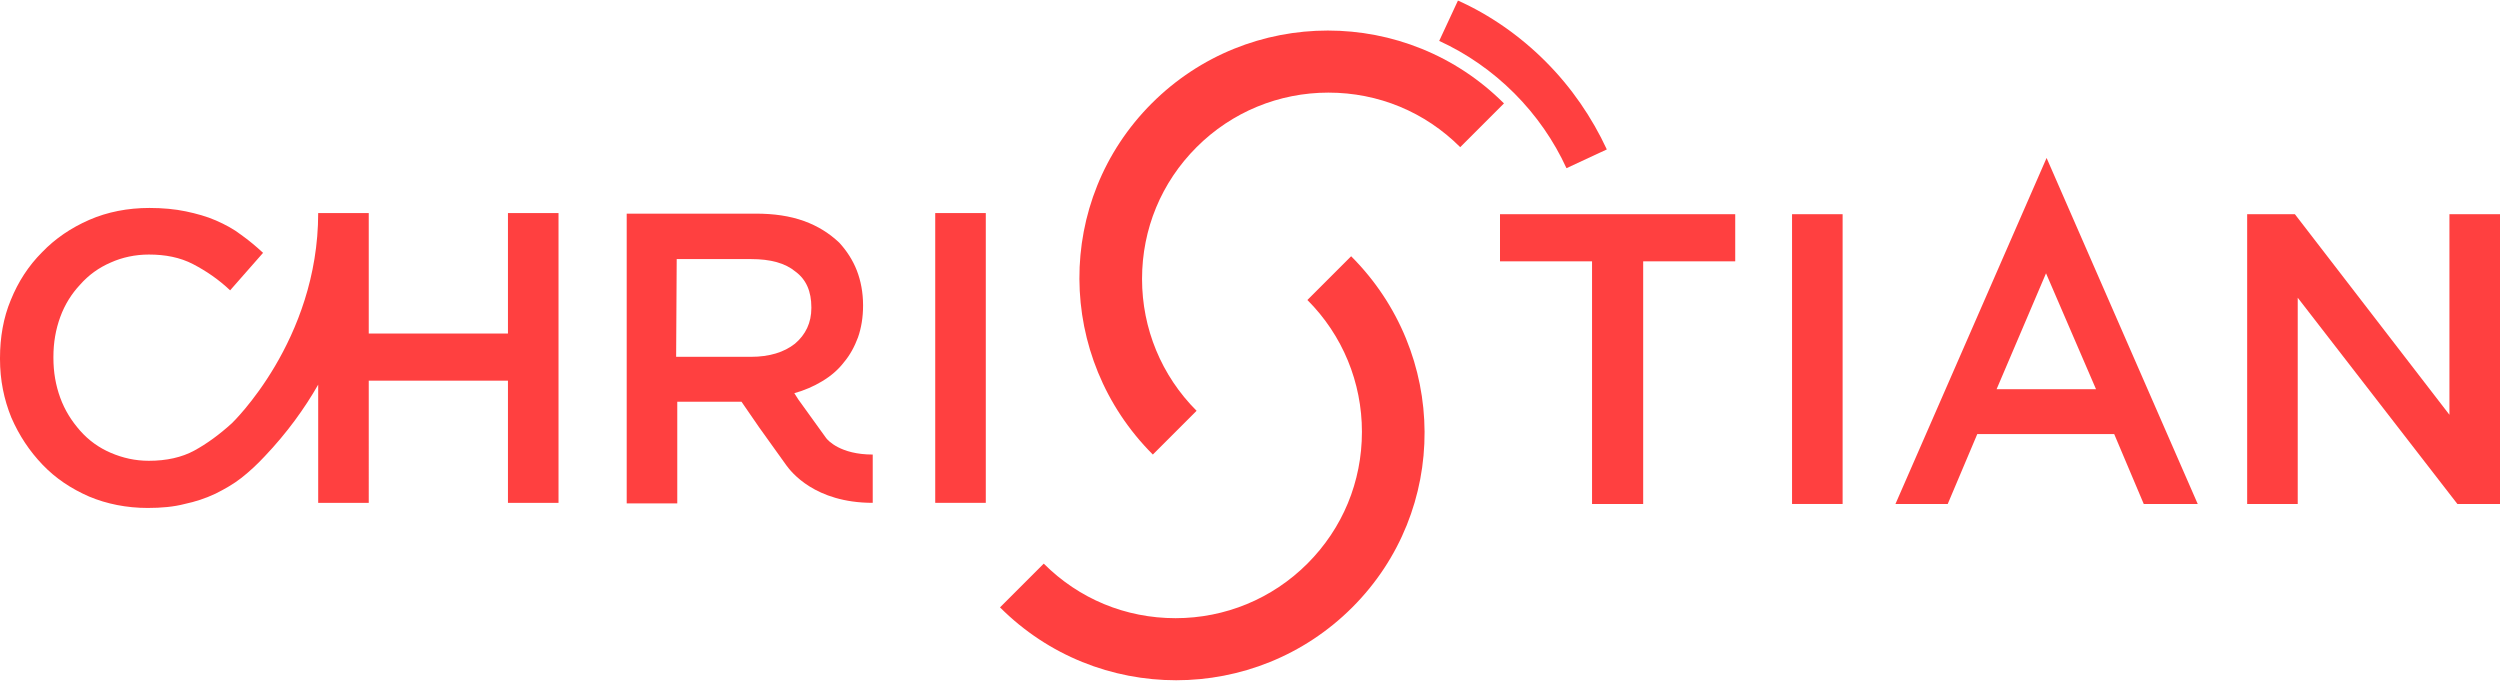 <?xml version="1.0" encoding="utf-8"?>
<!-- Generator: Adobe Illustrator 19.2.1, SVG Export Plug-In . SVG Version: 6.00 Build 0)  -->
<!DOCTYPE svg PUBLIC "-//W3C//DTD SVG 1.1//EN" "http://www.w3.org/Graphics/SVG/1.1/DTD/svg11.dtd">
<svg version="1.1" id="Layer_1" xmlns="http://www.w3.org/2000/svg" xmlns:xlink="http://www.w3.org/1999/xlink" x="0px" y="0px"
	 width="440px" height="120px" viewBox="0 0 440 120" enable-background="new 0 0 440 120" xml:space="preserve">
<g>
	<g>
		<path fill="#FF4040" d="M164.6,37.5h8.9v51h-8.9V37.5z"/>
		<path fill="#FF4040" d="M145.4,77.1l-4.9-6.8l-0.7-1.1c1.8-0.5,3.4-1.2,4.9-2.1s2.8-2,3.8-3.3c1.1-1.3,1.9-2.8,2.5-4.4
			c0.6-1.7,0.9-3.6,0.9-5.6v-0.1c0-2.2-0.4-4.3-1.1-6.1c-0.7-1.8-1.8-3.5-3.1-4.9c-1.7-1.6-3.7-2.9-6.2-3.8
			c-2.5-0.9-5.3-1.3-8.5-1.3h-22.7v51h8.9V70.7h11.3l3.1,4.5l4.8,6.7c0.8,1.1,5,6.6,15.2,6.6V80C147.9,80,145.7,77.5,145.4,77.1z
			 M119.1,45.6h13.1c3.4,0,6,0.7,7.8,2.2c1.9,1.4,2.8,3.5,2.8,6.3v0.1c0,2.6-1,4.7-2.9,6.3c-1.9,1.5-4.5,2.3-7.7,2.3H119L119.1,45.6
			L119.1,45.6z"/>
		<path fill="#FF4040" d="M89.4,37.5v21.2H64.9V37.5H56c0,22.5-15.2,37-15.2,37c-2.2,2-4.4,3.6-6.6,4.8s-4.9,1.8-8,1.8
			c-2.4,0-4.6-0.5-6.7-1.4c-2.1-0.9-3.9-2.2-5.4-3.9s-2.7-3.6-3.5-5.8c-0.8-2.2-1.2-4.5-1.2-7v-0.2c0-2.5,0.4-4.8,1.2-7
			c0.8-2.2,2-4.1,3.5-5.7c1.5-1.7,3.3-3,5.4-3.9c2-0.9,4.3-1.4,6.7-1.4c2.9,0,5.5,0.5,7.8,1.7s4.5,2.7,6.5,4.6l5.8-6.6
			c-1.3-1.2-2.5-2.2-3.9-3.2c-1.3-1-2.8-1.8-4.4-2.5s-3.4-1.2-5.3-1.6c-1.9-0.4-4.1-0.6-6.4-0.6c-3.8,0-7.4,0.7-10.6,2.1
			c-3.2,1.4-6,3.3-8.3,5.7c-2.4,2.4-4.2,5.2-5.5,8.4C0.6,55.9,0,59.4,0,63v0.2c0,3.7,0.7,7.1,2,10.3c1.4,3.2,3.2,5.9,5.5,8.3
			c2.3,2.4,5,4.2,8.2,5.6c3.1,1.3,6.6,2,10.3,2c2.4,0,4.6-0.2,6.5-0.7c1.9-0.4,3.7-1,5.4-1.8c1.6-0.8,3.2-1.7,4.6-2.8
			c1.4-1.1,2.8-2.4,4.1-3.8c3.9-4.1,7-8.4,9.4-12.6v20.8h8.9V67h24.5v21.5h8.9v-51H89.4z"/>
	</g>
	<g>
		<path fill="#FF4040" d="M280.2,46H264v-8.3h41.4V46h-16.2v42.7h-9L280.2,46L280.2,46z"/>
		<path fill="#FF4040" d="M315.4,37.7h8.9v51h-8.9V37.7z"/>
		<path fill="#FF4040" d="M395.6,37.7h8.3L431.1,73V37.7h8.9v51h-7.5l-28.1-36.3v36.3h-8.9v-51H395.6z"/>
		<path fill="#FF4040" d="M360.2,27.8l-26.6,60.9h9.2l5.2-12.3h24.1l5.2,12.3h9.5L360.2,27.8z M351.4,68.5l8.7-20.4l8.8,20.4H351.4z
			"/>
	</g>
	<g>
		<g>
			<path fill="#FF4040" d="M202.9,80l7.7-7.7c-6.2-6.2-9.6-14.5-9.6-23.2c0-8.8,3.4-17,9.6-23.2s14.5-9.6,23.2-9.6
				c8.8,0,17,3.4,23.2,9.6l7.7-7.7c-17.1-17.1-44.9-17.1-62,0S185.8,62.9,202.9,80z"/>
			<path fill="#FF4040" d="M237.8,45.1l-7.7,7.7c6.2,6.2,9.6,14.5,9.6,23.2c0,8.8-3.4,17-9.6,23.2c-6.2,6.2-14.5,9.6-23.2,9.6
				c-8.8,0-17-3.4-23.2-9.6l-7.7,7.7c17.1,17.1,44.9,17.1,62,0S254.9,62.2,237.8,45.1z"/>
		</g>
		<path fill="#FF4040" d="M256.6,0.1l-3.3,7.1c4.8,2.2,9.3,5.3,13.2,9.2s7,8.4,9.2,13.2l7.1-3.3c-2.6-5.6-6.2-10.9-10.8-15.5
			C267.5,6.3,262.2,2.6,256.6,0.1z"/>
	</g>
</g>
</svg>
